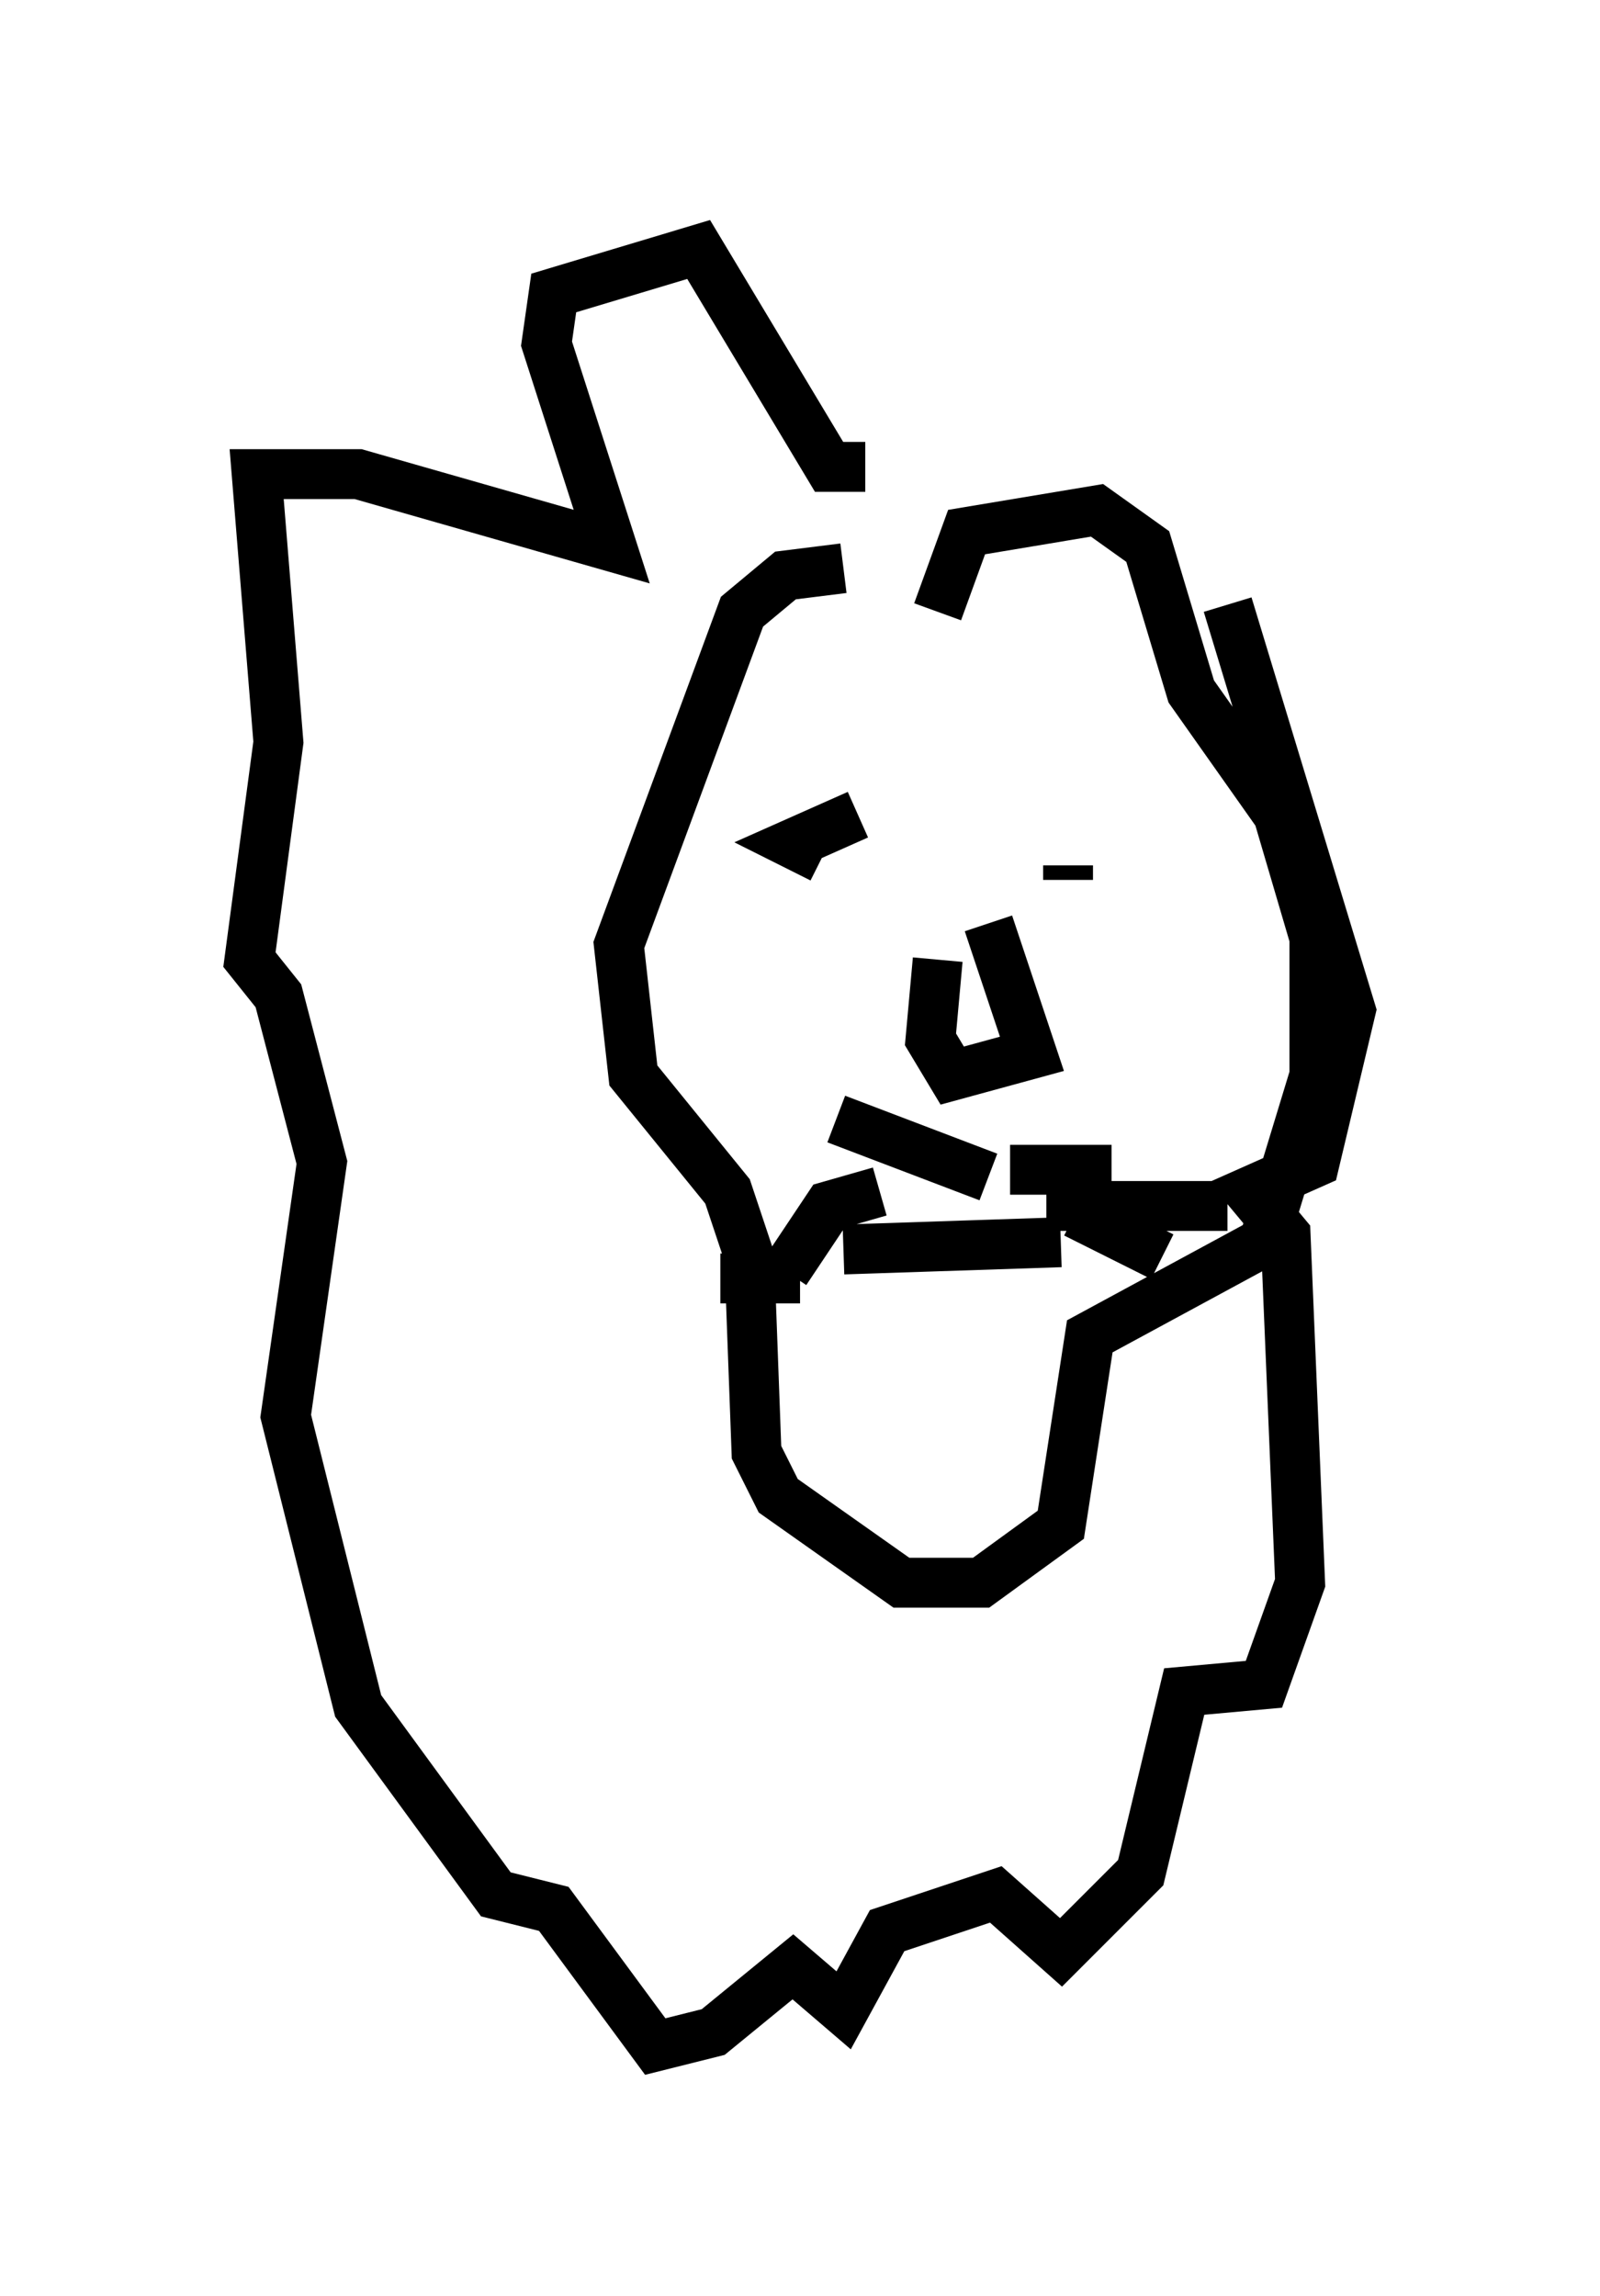 <?xml version="1.0" encoding="utf-8" ?>
<svg baseProfile="full" height="46.022" version="1.1" width="32.078" xmlns="http://www.w3.org/2000/svg" xmlns:ev="http://www.w3.org/2001/xml-events" xmlns:xlink="http://www.w3.org/1999/xlink"><defs /><rect fill="white" height="46.022" width="32.078" x="0" y="0" /><path d="M20.687, 11.682 m-3.777, -0.291 l-1.162, 0.145 -0.872, 0.726 l-2.469, 6.682 0.291, 2.615 l1.888, 2.324 0.436, 1.307 l0.145, 3.922 0.436, 0.872 l2.469, 1.743 1.598, 0.0 l1.598, -1.162 0.581, -3.777 l3.486, -1.888 1.017, -3.341 l0.0, -2.76 -0.726, -2.469 l-1.743, -2.469 -0.872, -2.905 l-1.017, -0.726 -2.615, 0.436 l-0.581, 1.598 m-1.598, 4.067 l-1.307, 0.581 0.581, 0.291 m4.939, 0.145 l0.0, 0.291 m-4.503, 7.408 l4.358, -0.145 m-1.017, -1.453 l2.034, 0.0 m-1.307, 0.726 l3.631, 0.0 m-3.05, 0.145 l1.743, 0.872 m-3.486, -1.598 l-3.05, -1.162 m0.872, 1.453 l-1.017, 0.291 -0.872, 1.307 m0.291, 0.145 l-1.598, 0.0 m4.358, -6.391 l-0.145, 1.598 0.436, 0.726 l1.598, -0.436 -0.872, -2.615 m-2.469, -9.151 l-0.726, 0.0 -2.615, -4.358 l-2.905, 0.872 -0.145, 1.017 l1.307, 4.067 -5.084, -1.453 l-2.034, 0.0 0.436, 5.374 l-0.581, 4.358 0.581, 0.726 l0.872, 3.341 -0.726, 5.084 l1.453, 5.81 2.76, 3.777 l1.162, 0.291 2.034, 2.76 l1.162, -0.291 1.598, -1.307 l1.017, 0.872 0.872, -1.598 l2.179, -0.726 1.307, 1.162 l1.598, -1.598 0.872, -3.631 l1.598, -0.145 0.726, -2.034 l-0.291, -6.972 -0.726, -0.872 l1.307, -0.581 0.726, -3.05 l-2.469, -8.134 " fill="none" stroke="black" stroke-width="1" /></svg>